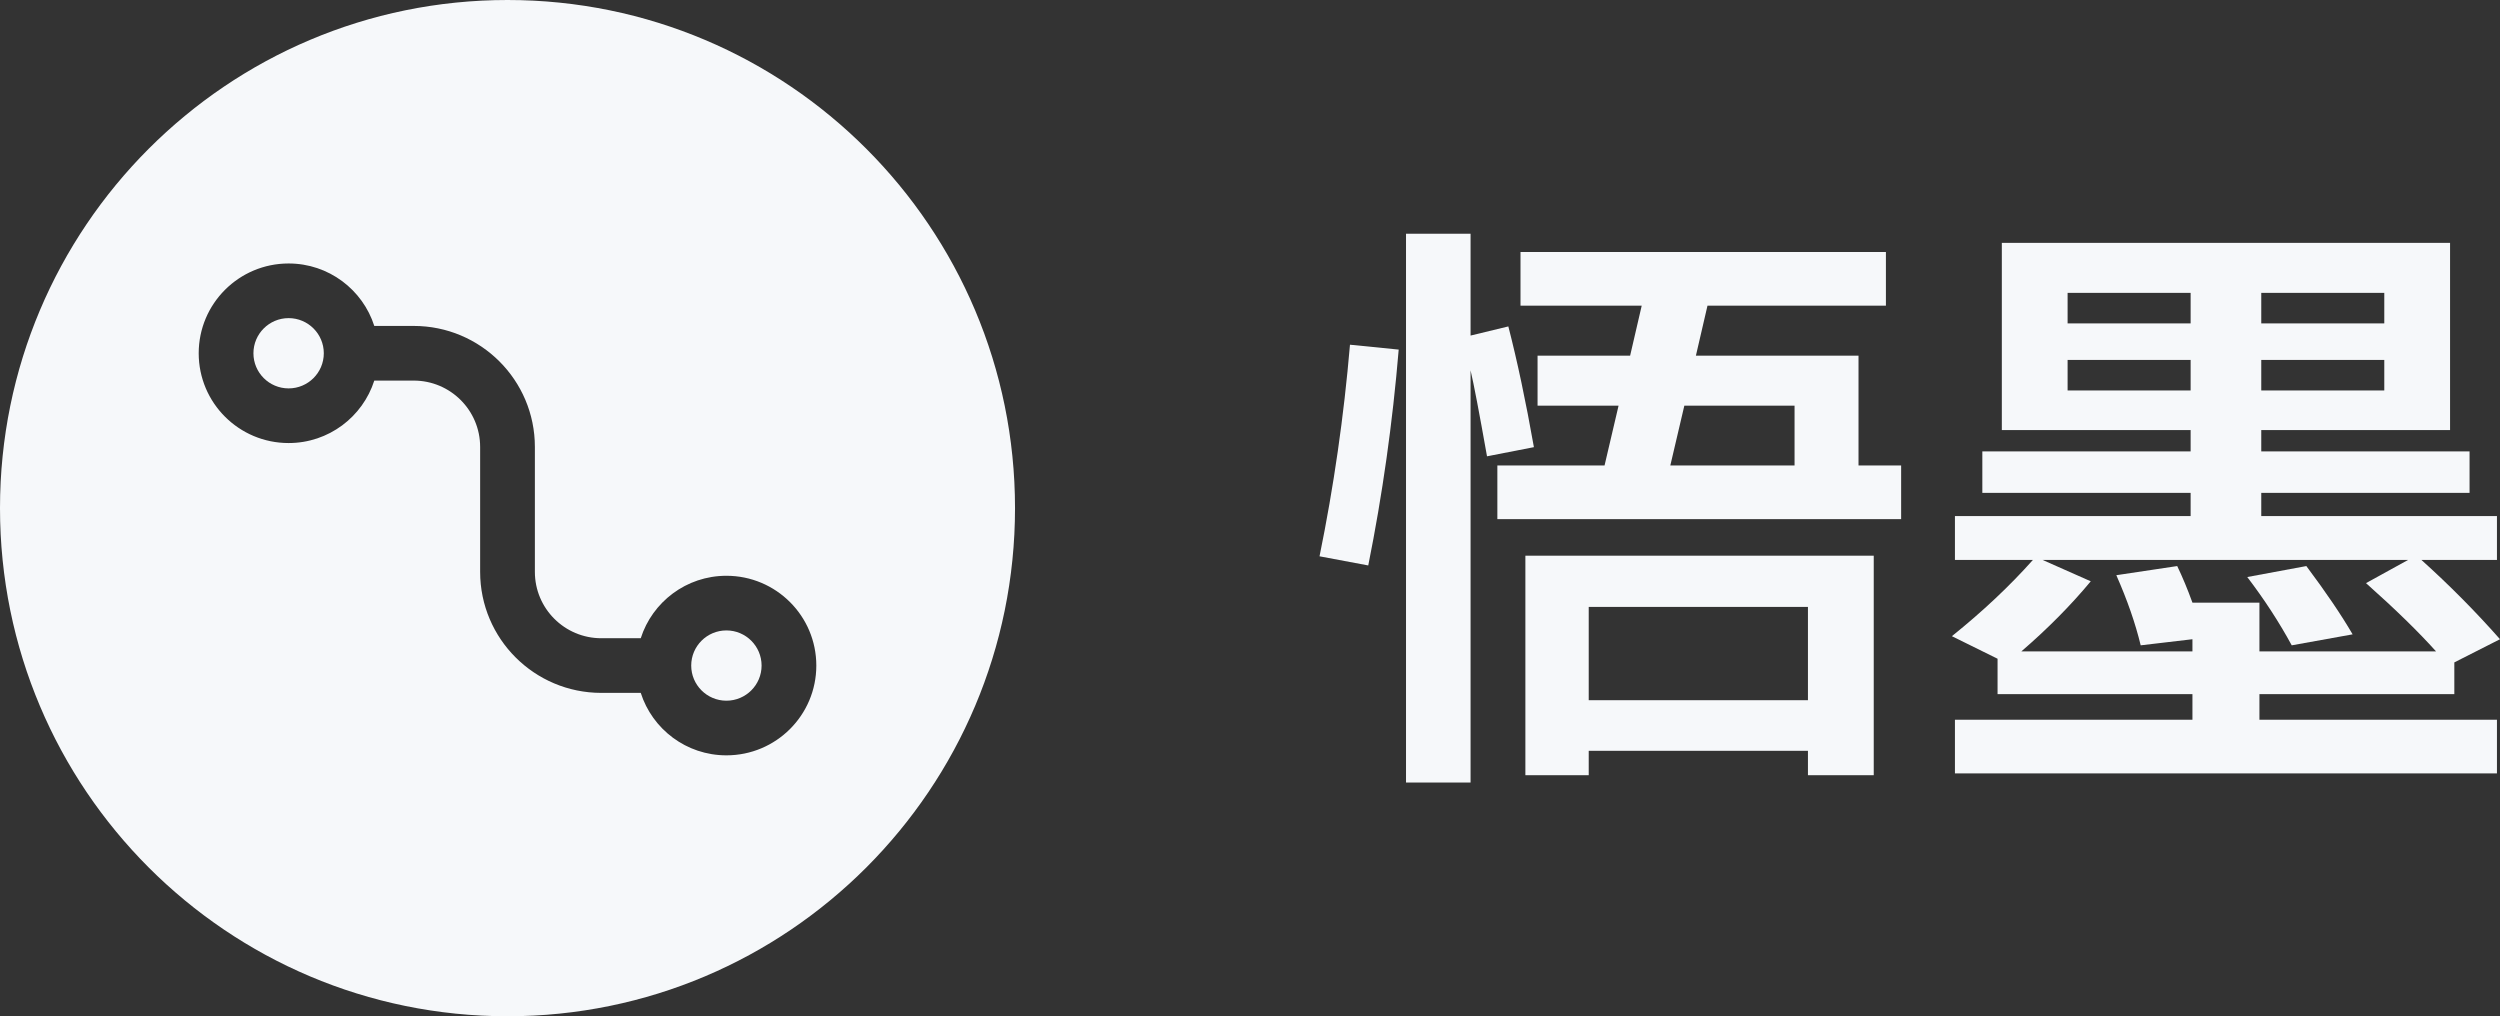 <svg width="123" height="50" viewBox="0 0 123 50" fill="none" xmlns="http://www.w3.org/2000/svg">
<rect x="0" y="0" width="123" height="50" fill="#333333" stroke="none"/>
<path d="M12.469 17.381C12.469 16.426 13.244 15.652 14.2 15.652C15.156 15.652 15.931 16.426 15.931 17.381C15.931 18.335 15.156 19.109 14.2 19.109C13.244 19.109 12.469 18.335 12.469 17.381Z" fill="#F6F8FA"/>
<path d="M35.739 31.017C34.783 31.017 34.008 31.791 34.008 32.746C34.008 33.7 34.783 34.474 35.739 34.474C36.695 34.474 37.47 33.7 37.47 32.746C37.47 31.791 36.695 31.017 35.739 31.017Z" fill="#F6F8FA"/>
<path fill-rule="evenodd" clip-rule="evenodd" d="M24.97 0C11.179 0 0 11.193 0 25C0 38.807 11.179 50 24.97 50C38.76 50 49.939 38.807 49.939 25C49.939 11.193 38.76 0 24.97 0ZM14.2 12.963C11.757 12.963 9.776 14.941 9.776 17.381C9.776 19.82 11.757 21.798 14.2 21.798C16.173 21.798 17.845 20.507 18.415 18.725H20.354C22.16 18.725 23.623 20.187 23.623 21.99V28.136C23.623 31.425 26.293 34.09 29.585 34.09H31.525C32.094 35.873 33.766 37.163 35.739 37.163C38.182 37.163 40.163 35.185 40.163 32.746C40.163 30.306 38.182 28.328 35.739 28.328C33.766 28.328 32.094 29.619 31.525 31.401H29.585C27.779 31.401 26.316 29.939 26.316 28.136V21.99C26.316 18.702 23.647 16.036 20.354 16.036H18.415C17.845 14.254 16.173 12.963 14.2 12.963Z" fill="#F6F8FA"/>
<path fill-rule="evenodd" clip-rule="evenodd" d="M78.165 36.94V38.14H75.049V27.34H92.188V38.14H88.951V36.94H78.165ZM88.951 34.45V29.86H78.165V34.45H88.951Z" fill="#F6F8FA"/>
<path d="M67.318 27.82L64.921 27.37C65.62 23.95 66.119 20.48 66.419 16.96L68.816 17.2C68.516 20.8 68.017 24.34 67.318 27.82Z" fill="#F6F8FA"/>
<path d="M75.468 22L73.161 22.45C72.781 20.31 72.512 18.9 72.352 18.22V38.5H69.176V11.5H72.352V16.51L74.21 16.06C74.649 17.76 75.069 19.74 75.468 22Z" fill="#F6F8FA"/>
<path fill-rule="evenodd" clip-rule="evenodd" d="M73.67 22.9H78.944L79.633 19.96H75.648V17.5H80.202L80.772 15.04H74.809V12.4H92.787V15.04H84.008L83.438 17.5H91.439V22.9H93.536V25.54H73.67V22.9ZM82.869 19.96L82.18 22.9H88.292V19.96H82.869Z" fill="#F6F8FA"/>
<path d="M113.472 27.85L110.565 28.39C111.404 29.49 112.133 30.61 112.753 31.75L115.749 31.21C115.19 30.25 114.43 29.13 113.472 27.85Z" fill="#F6F8FA"/>
<path fill-rule="evenodd" clip-rule="evenodd" d="M98.49 21.16H107.779V22.21H97.531V24.25H107.779V25.39H96.183V27.55H100.018C98.879 28.83 97.551 30.08 96.033 31.3L98.28 32.41V34.15H107.868V35.41H96.183V38.05H122.85V35.41H111.164V34.15H120.753V32.59L123 31.45C121.801 30.09 120.513 28.79 119.135 27.55H122.85V25.39H111.254V24.25H121.502V22.21H111.254V21.16H120.543V11.95H98.49V21.16ZM107.779 14.41V15.91H101.726V14.41H107.779ZM117.307 15.91H111.254V14.41H117.307V15.91ZM117.307 19.21H111.254V17.71H117.307V19.21ZM107.779 19.21H101.726V17.71H107.779V19.21ZM104.123 28.3C104.662 29.52 105.062 30.67 105.322 31.75L107.868 31.45V32.05H99.449C100.747 30.93 101.886 29.78 102.865 28.6L100.497 27.55H118.476L116.408 28.69C117.846 29.97 118.995 31.09 119.854 32.05H111.164V29.65H107.868C107.629 28.99 107.379 28.39 107.119 27.85L104.123 28.3Z" fill="#F6F8FA"/>
</svg>

